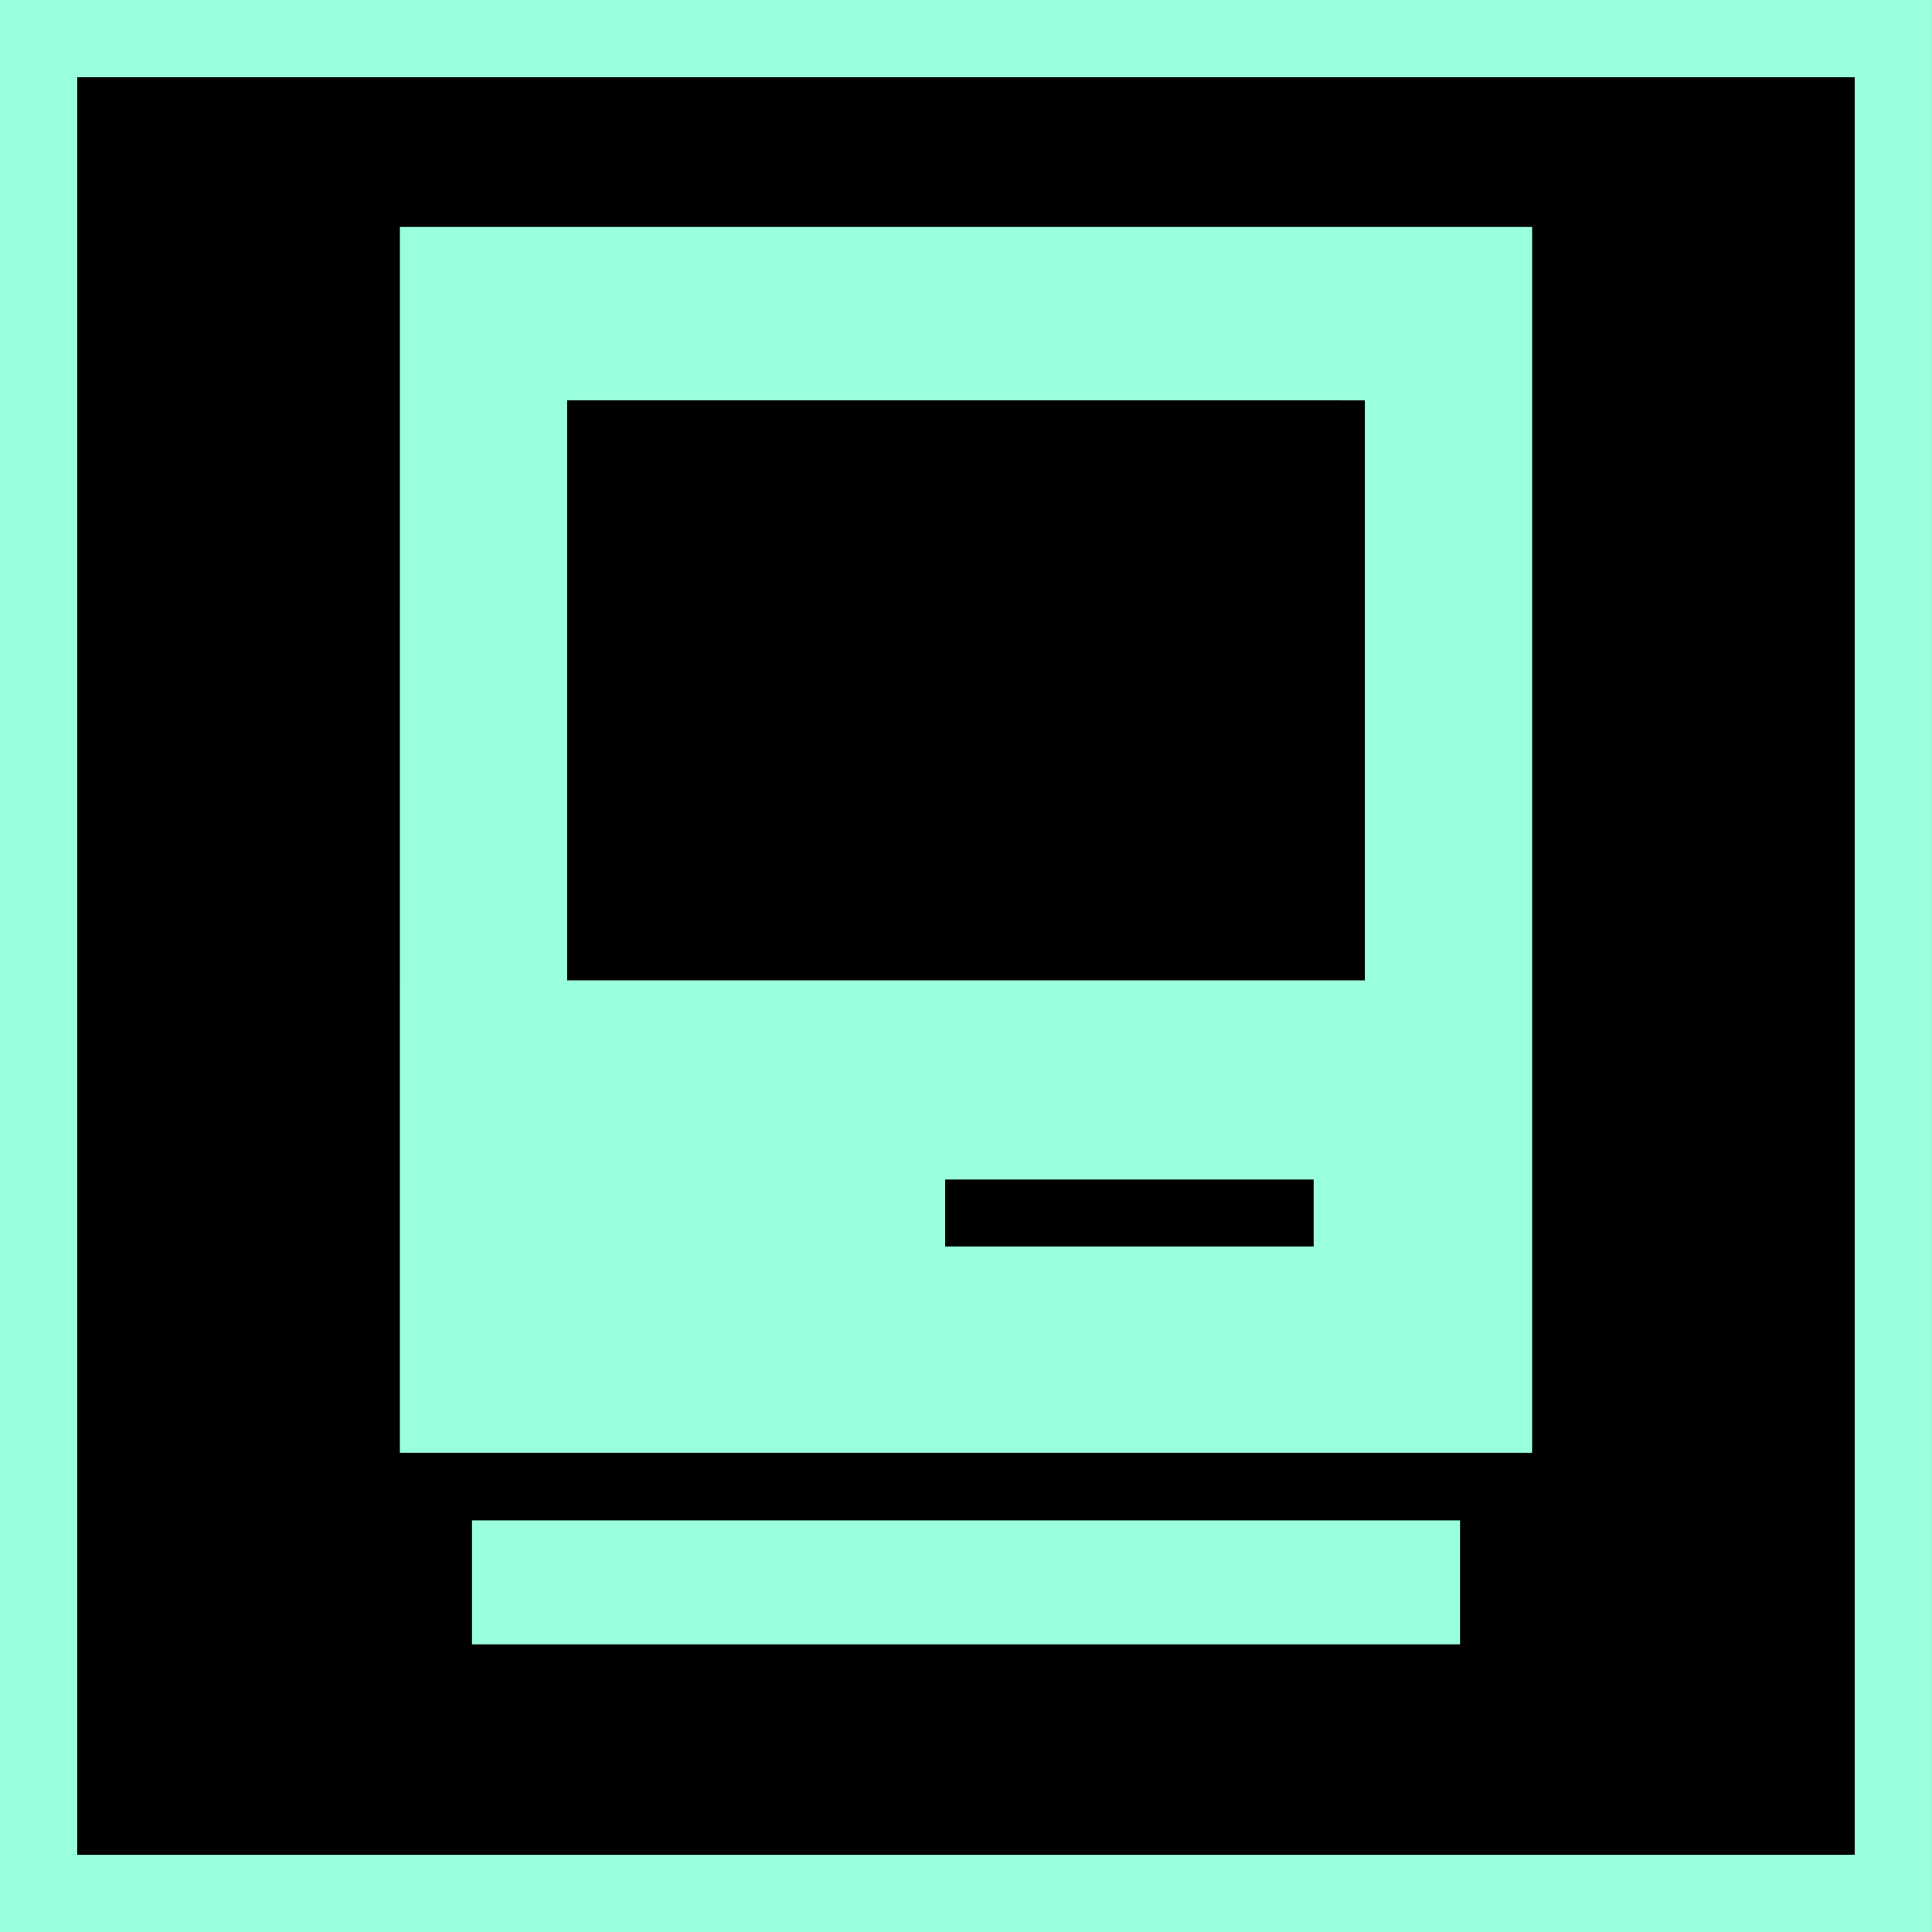 <svg xmlns="http://www.w3.org/2000/svg" viewBox="0 0 50 50">
<rect x="0" y="0" width="50" height="50" fill="#808080" stroke="none"/>
<style>.a{fill:#99ffdc;}</style>
  <rect y="1" x="1" height="48.001" width="47.999" style="stroke-width:2;stroke:#99ffdc"/>
  <path d="m10.349 5.874-0.001 31.724H39.652V5.874Zm4.329 4.487 20.644 0.001V25.371H14.678Zm9.783 20.165h9.536v1.732h-9.536z" class="a"/>
  <rect y="39.348" x="12.215" height="3.208" width="25.571" class="a"/>
</svg>
